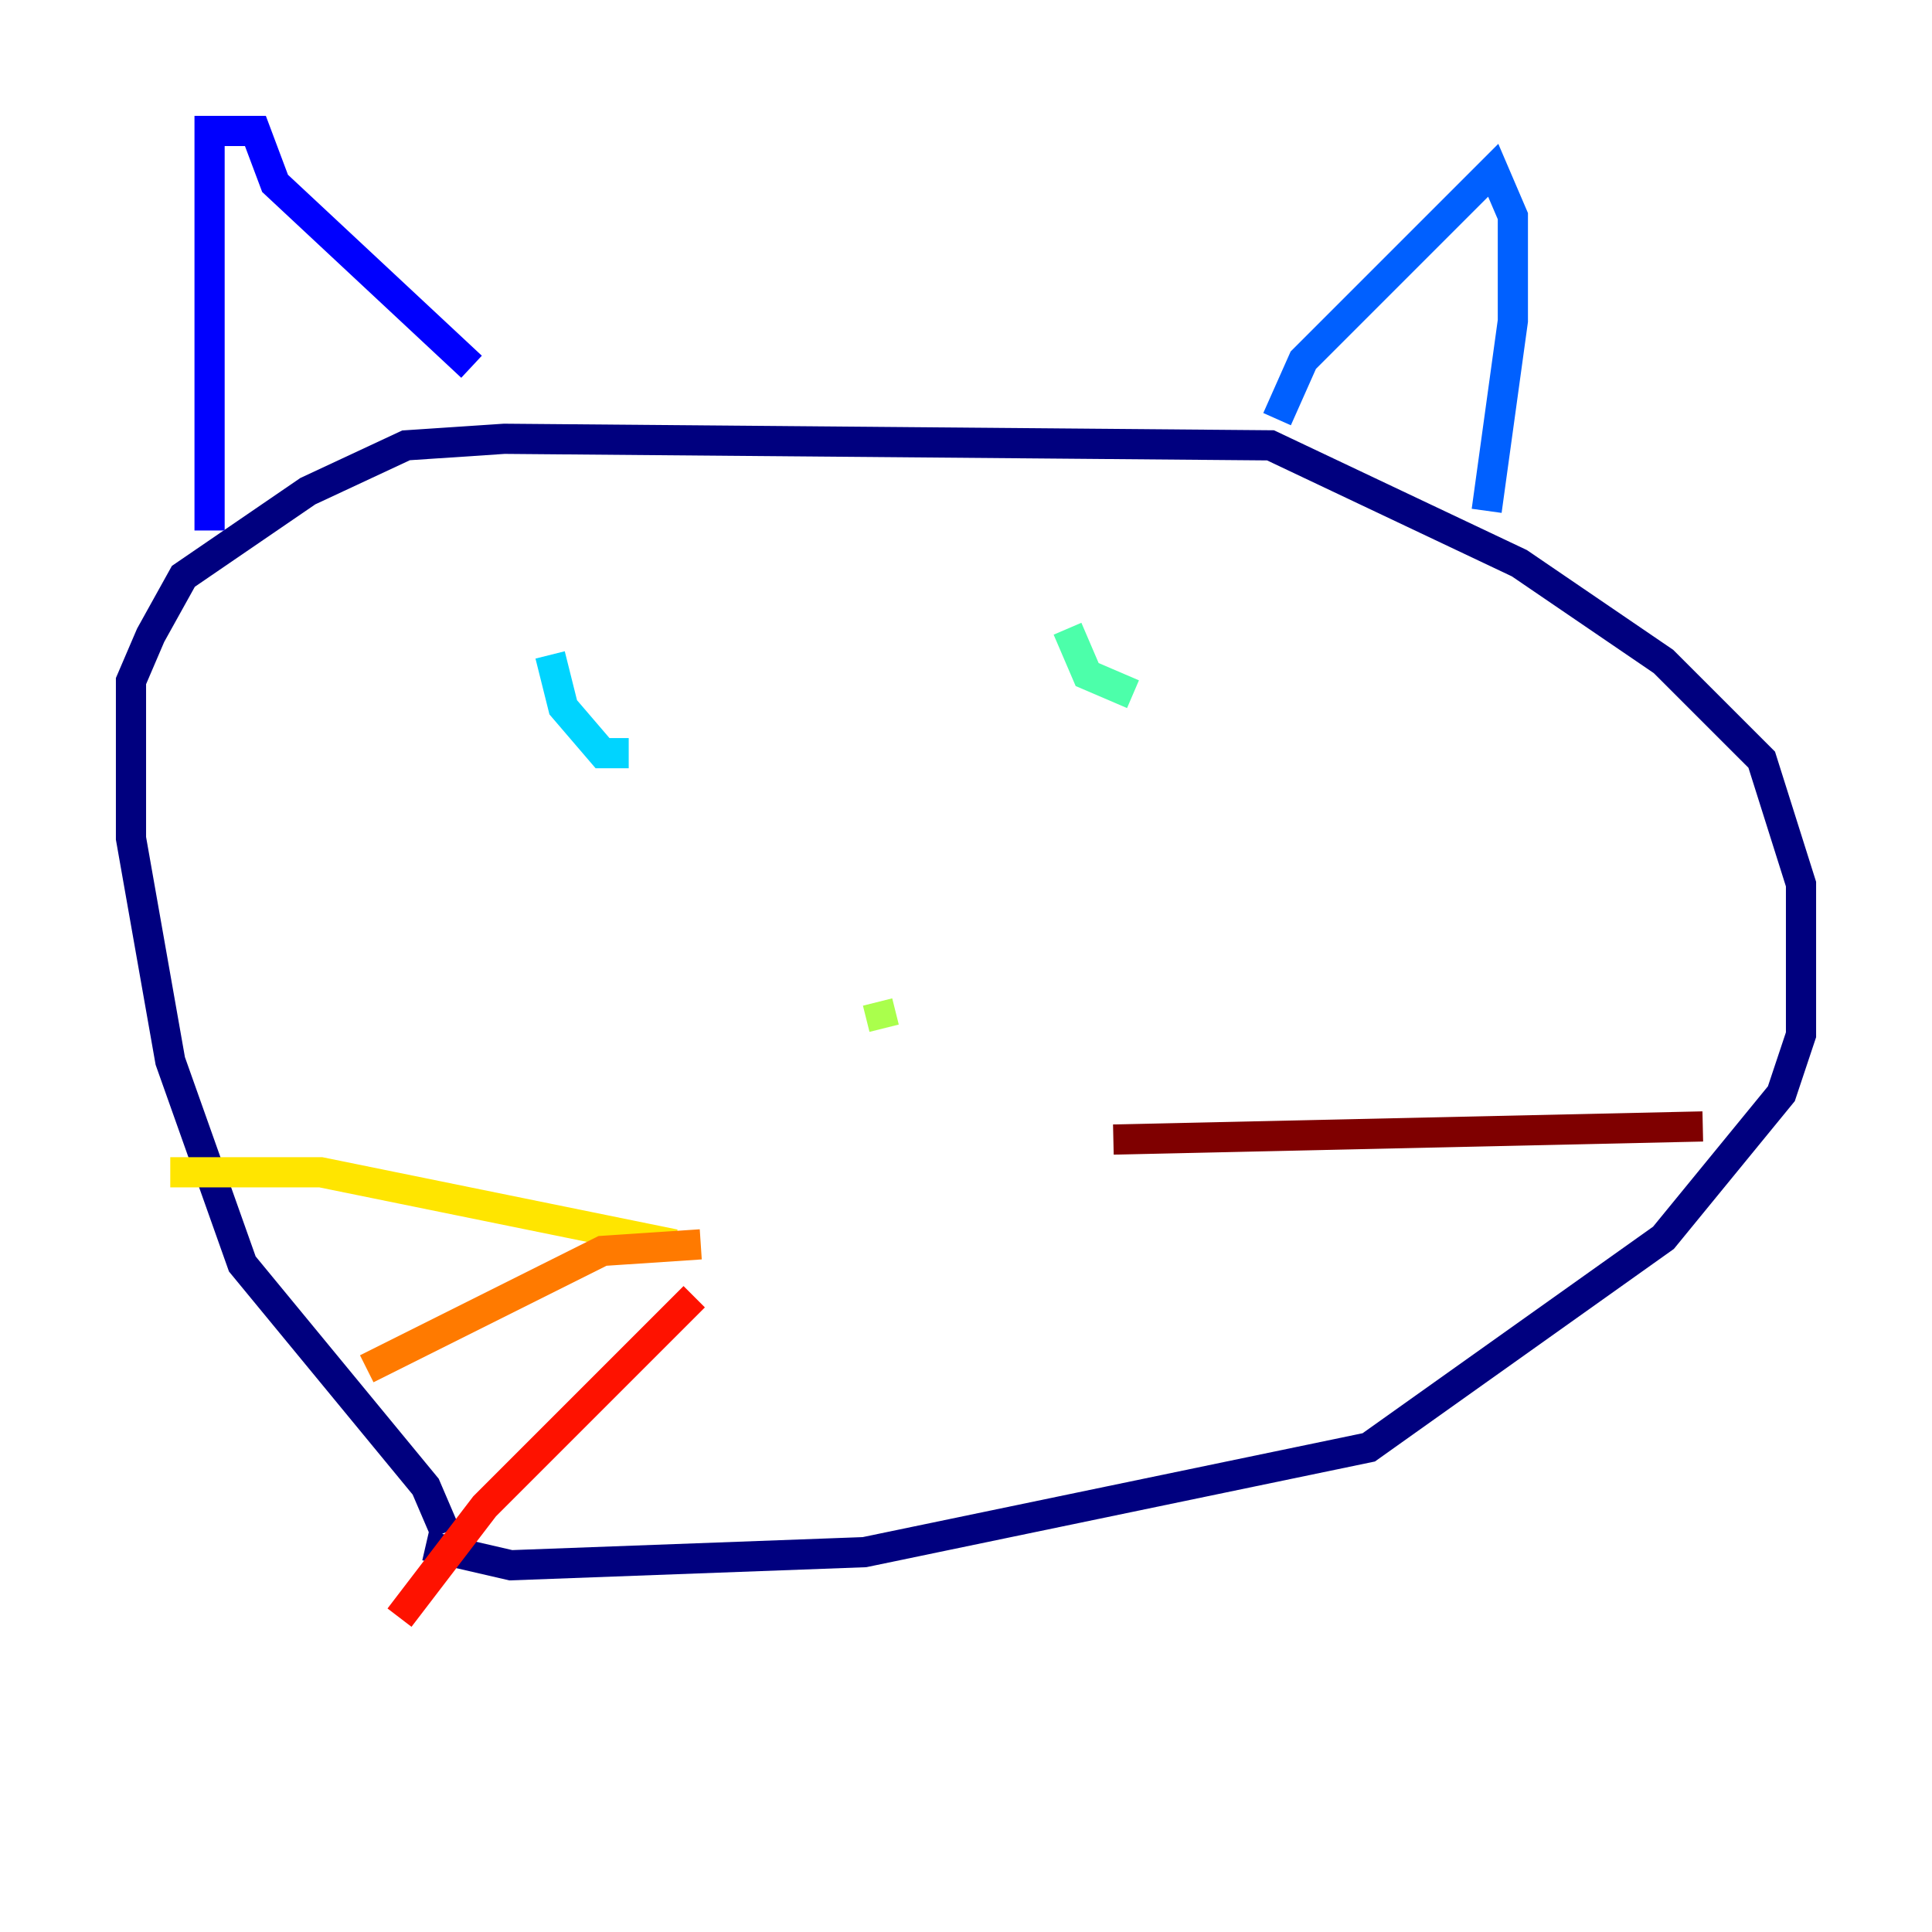 <?xml version="1.0" encoding="utf-8" ?>
<svg baseProfile="tiny" height="128" version="1.2" viewBox="0,0,128,128" width="128" xmlns="http://www.w3.org/2000/svg" xmlns:ev="http://www.w3.org/2001/xml-events" xmlns:xlink="http://www.w3.org/1999/xlink"><defs /><polyline fill="none" points="29.505,101.532 28.203,98.495 16.054,83.742 11.281,70.291 8.678,55.539 8.678,45.125 9.98,42.088 12.149,38.183 20.393,32.542 26.902,29.505 33.41,29.071 84.176,29.505 100.664,37.315 110.21,43.824 116.719,50.332 119.322,58.576 119.322,68.556 118.02,72.461 110.21,82.007 90.685,95.891 57.275,102.834 33.844,103.702 28.203,102.4" stroke="#00007f" stroke-width="2" /><polyline fill="none" points="13.885,35.146 13.885,8.678 16.922,8.678 18.224,12.149 31.241,24.298" stroke="#0000fe" stroke-width="2" /><polyline fill="none" points="84.61,27.77 86.346,23.864 98.929,11.281 100.231,14.319 100.231,21.261 98.495,33.844" stroke="#0060ff" stroke-width="2" /><polyline fill="none" points="36.447,43.39 37.315,46.861 39.919,49.898 41.654,49.898" stroke="#00d4ff" stroke-width="2" /><polyline fill="none" points="70.725,41.654 72.027,44.691 75.064,45.993" stroke="#4cffaa" stroke-width="2" /><polyline fill="none" points="58.142,66.386 58.576,68.122" stroke="#aaff4c" stroke-width="2" /><polyline fill="none" points="44.691,82.441 21.261,77.668 11.281,77.668" stroke="#ffe500" stroke-width="2" /><polyline fill="none" points="46.427,82.441 39.919,82.875 24.298,90.685" stroke="#ff7a00" stroke-width="2" /><polyline fill="none" points="45.993,85.912 32.108,99.797 26.468,107.173" stroke="#fe1200" stroke-width="2" /><polyline fill="none" points="73.763,75.498 112.814,74.63" stroke="#7f0000" stroke-width="2" /></svg>